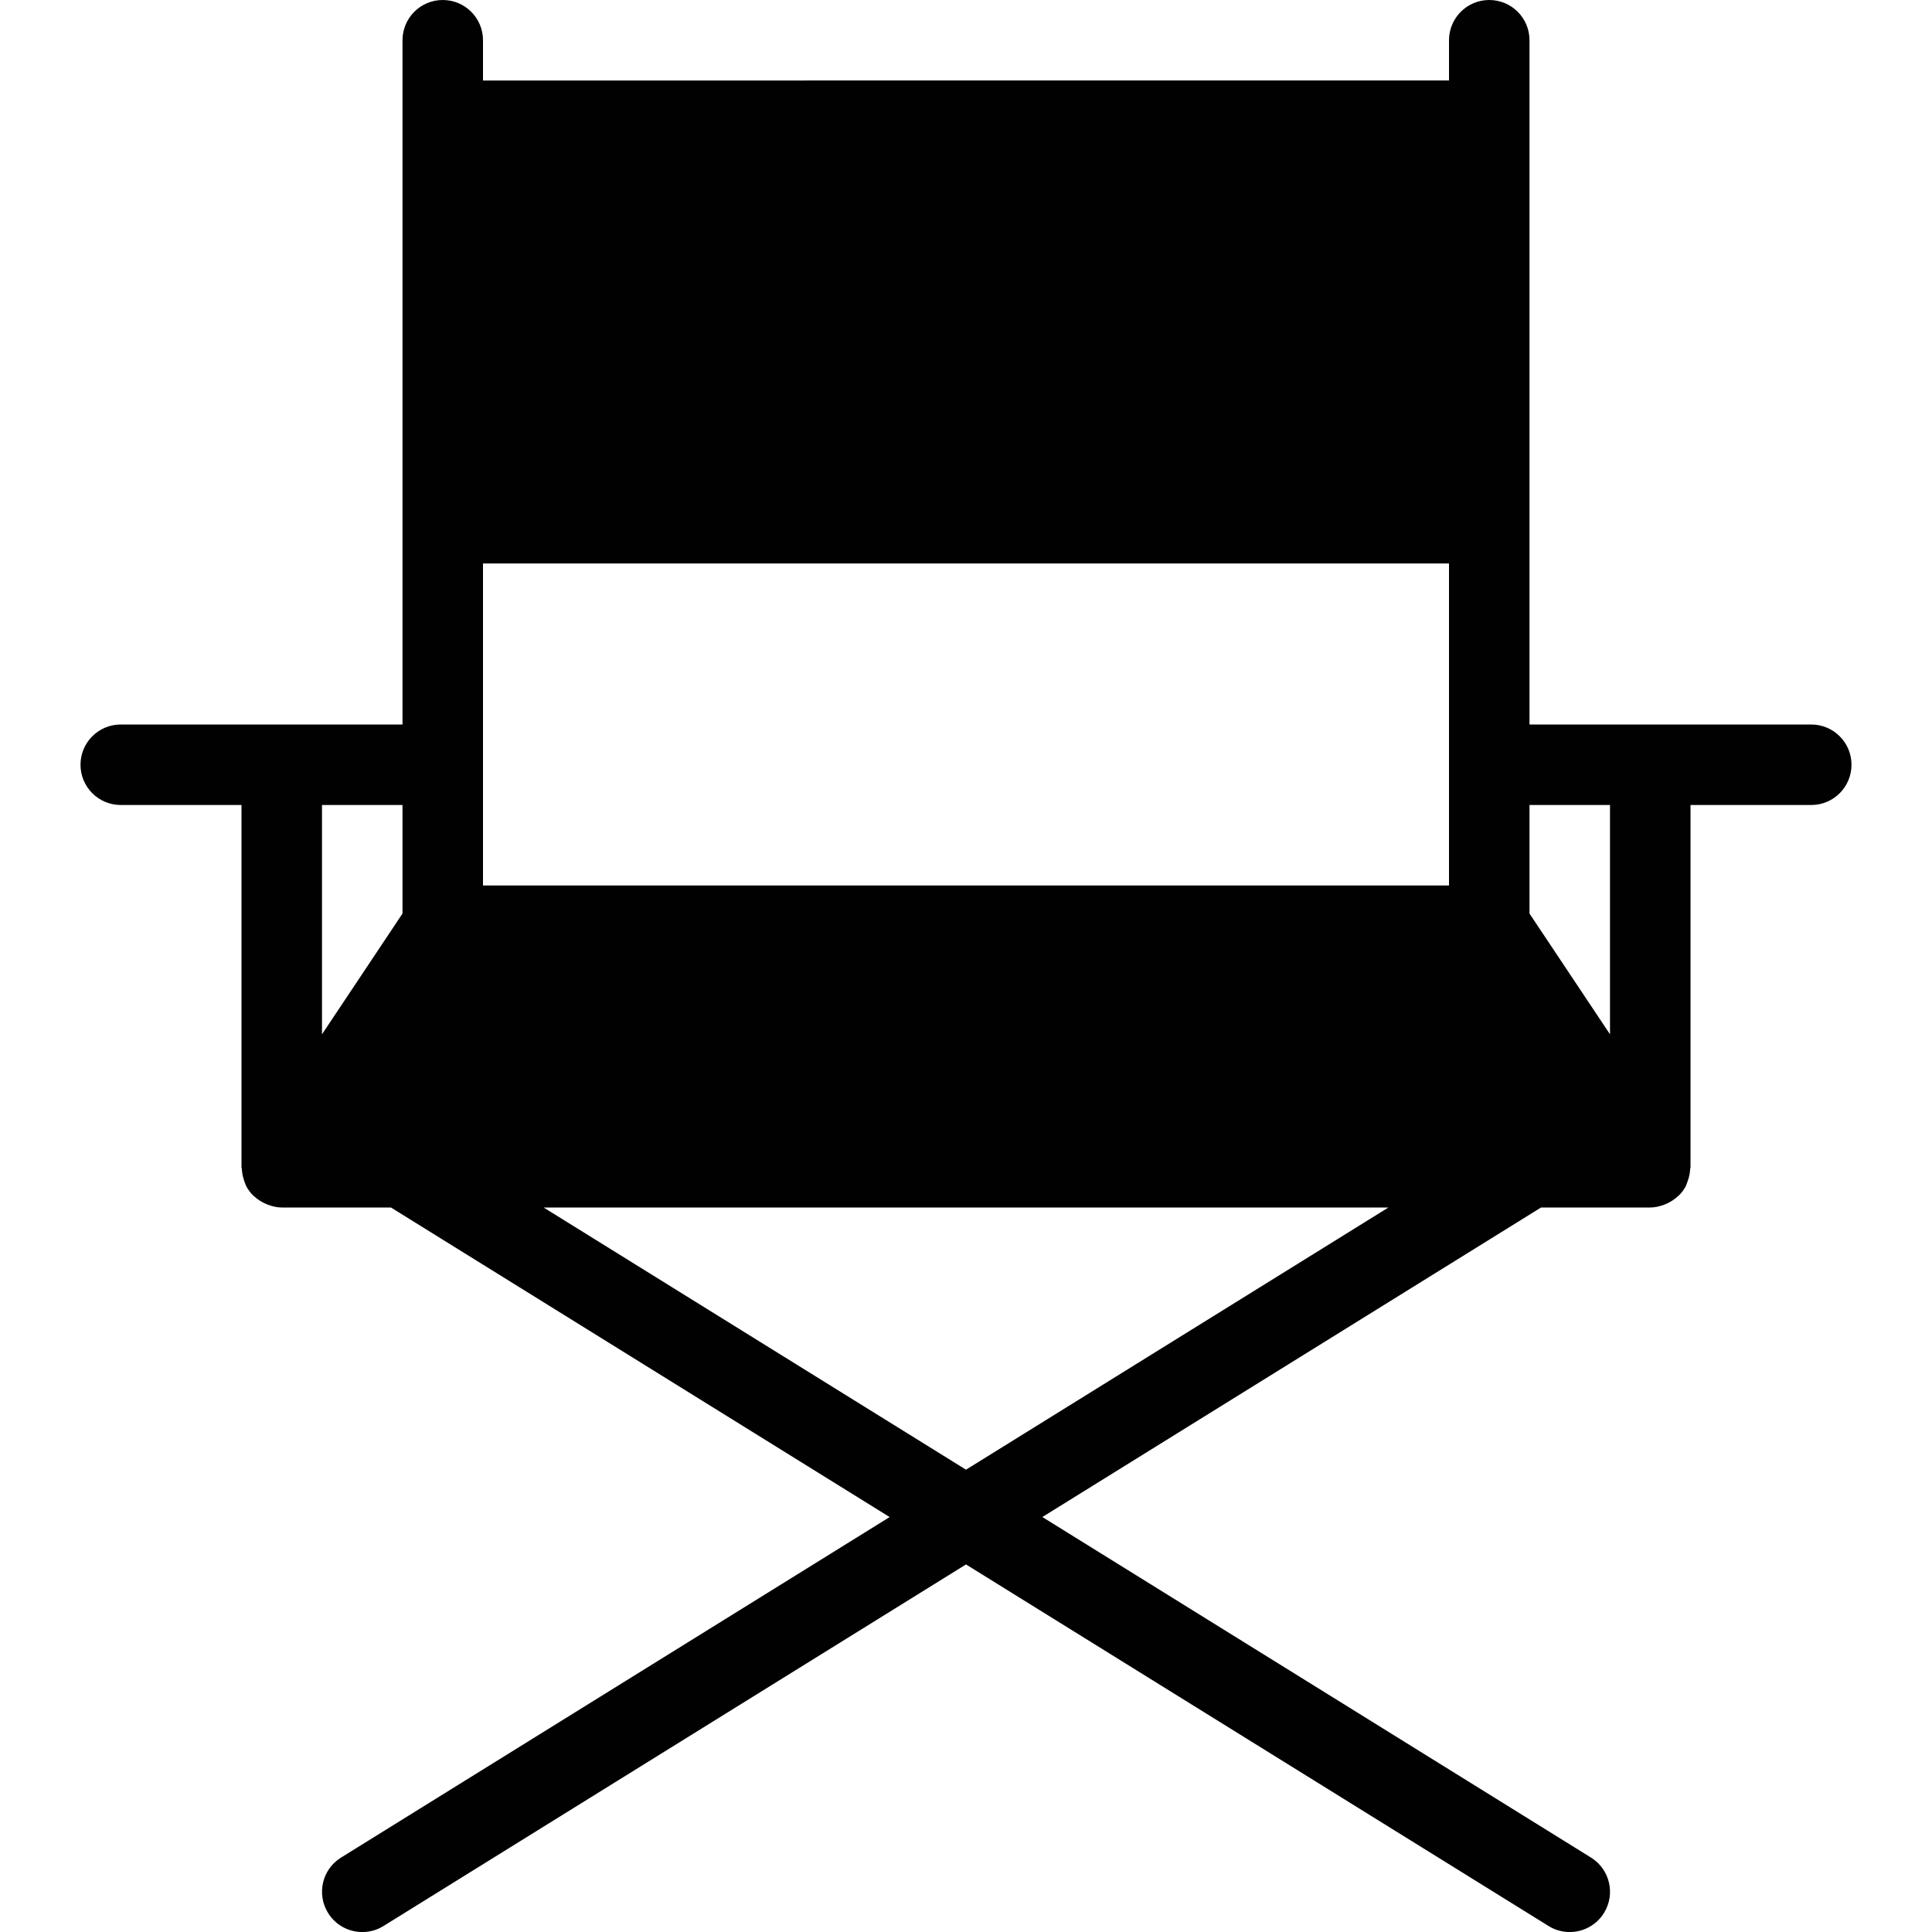 <?xml version="1.0" encoding="utf-8"?>
<!-- Generator: Adobe Illustrator 17.0.0, SVG Export Plug-In . SVG Version: 6.00 Build 0)  -->
<!DOCTYPE svg PUBLIC "-//W3C//DTD SVG 1.1//EN" "http://www.w3.org/Graphics/SVG/1.1/DTD/svg11.dtd">
<svg version="1.1" id="Layer_2" xmlns="http://www.w3.org/2000/svg" xmlns:xlink="http://www.w3.org/1999/xlink" x="0px" y="0px"
	 width="48px" height="48px" viewBox="0 0 48 48" enable-background="new 0 0 48 48" xml:space="preserve">
<path fill="#010101" d="M45,18h-7v-5V3V1c0-0.552-0.447-1-1-1c-0.553,0-1,0.448-1,1v1H12V1c0-0.552-0.447-1-1-1
	c-0.553,0-1,0.448-1,1v2v10v5H3c-0.553,0-1,0.448-1,1c0,0.552,0.447,1,1,1h3v9c0,0.017,0.009,0.03,0.009,0.047
	c0.005,0.098,0.024,0.194,0.058,0.289c0.01,0.029,0.018,0.056,0.031,0.084c0.008,0.017,0.01,0.036,0.02,0.052
	c0.046,0.085,0.104,0.161,0.169,0.228c0.01,0.01,0.023,0.017,0.033,0.026c0.074,0.069,0.158,0.124,0.249,0.168
	c0.028,0.014,0.055,0.025,0.084,0.036C6.764,29.971,6.879,30,7,30h2.713l12.39,7.691L8.473,46.151
	c-0.47,0.291-0.613,0.908-0.322,1.377c0.189,0.305,0.516,0.473,0.851,0.473c0.18,0,0.362-0.048,0.526-0.15L24,38.868l14.473,8.983
	c0.164,0.102,0.347,0.15,0.526,0.15c0.334,0,0.661-0.167,0.851-0.473c0.291-0.469,0.147-1.086-0.322-1.377l-13.631-8.461L38.287,30
	H41c0.121,0,0.236-0.029,0.346-0.07c0.029-0.011,0.057-0.023,0.085-0.036c0.091-0.044,0.175-0.099,0.249-0.168
	c0.01-0.01,0.023-0.016,0.033-0.026c0.066-0.067,0.124-0.143,0.17-0.228c0.009-0.017,0.011-0.035,0.019-0.052
	c0.013-0.028,0.021-0.056,0.031-0.084c0.034-0.094,0.054-0.19,0.058-0.288C41.991,29.03,42,29.017,42,29v-9h3c0.553,0,1-0.448,1-1
	C46,18.448,45.553,18,45,18z M10,22.697l-2,3V20h2V22.697z M24,36.514L13.506,30h20.989L24,36.514z M36,22H12v-8h24V22z M40,25.697
	l-2-3V20h2V25.697z"/>
</svg>
